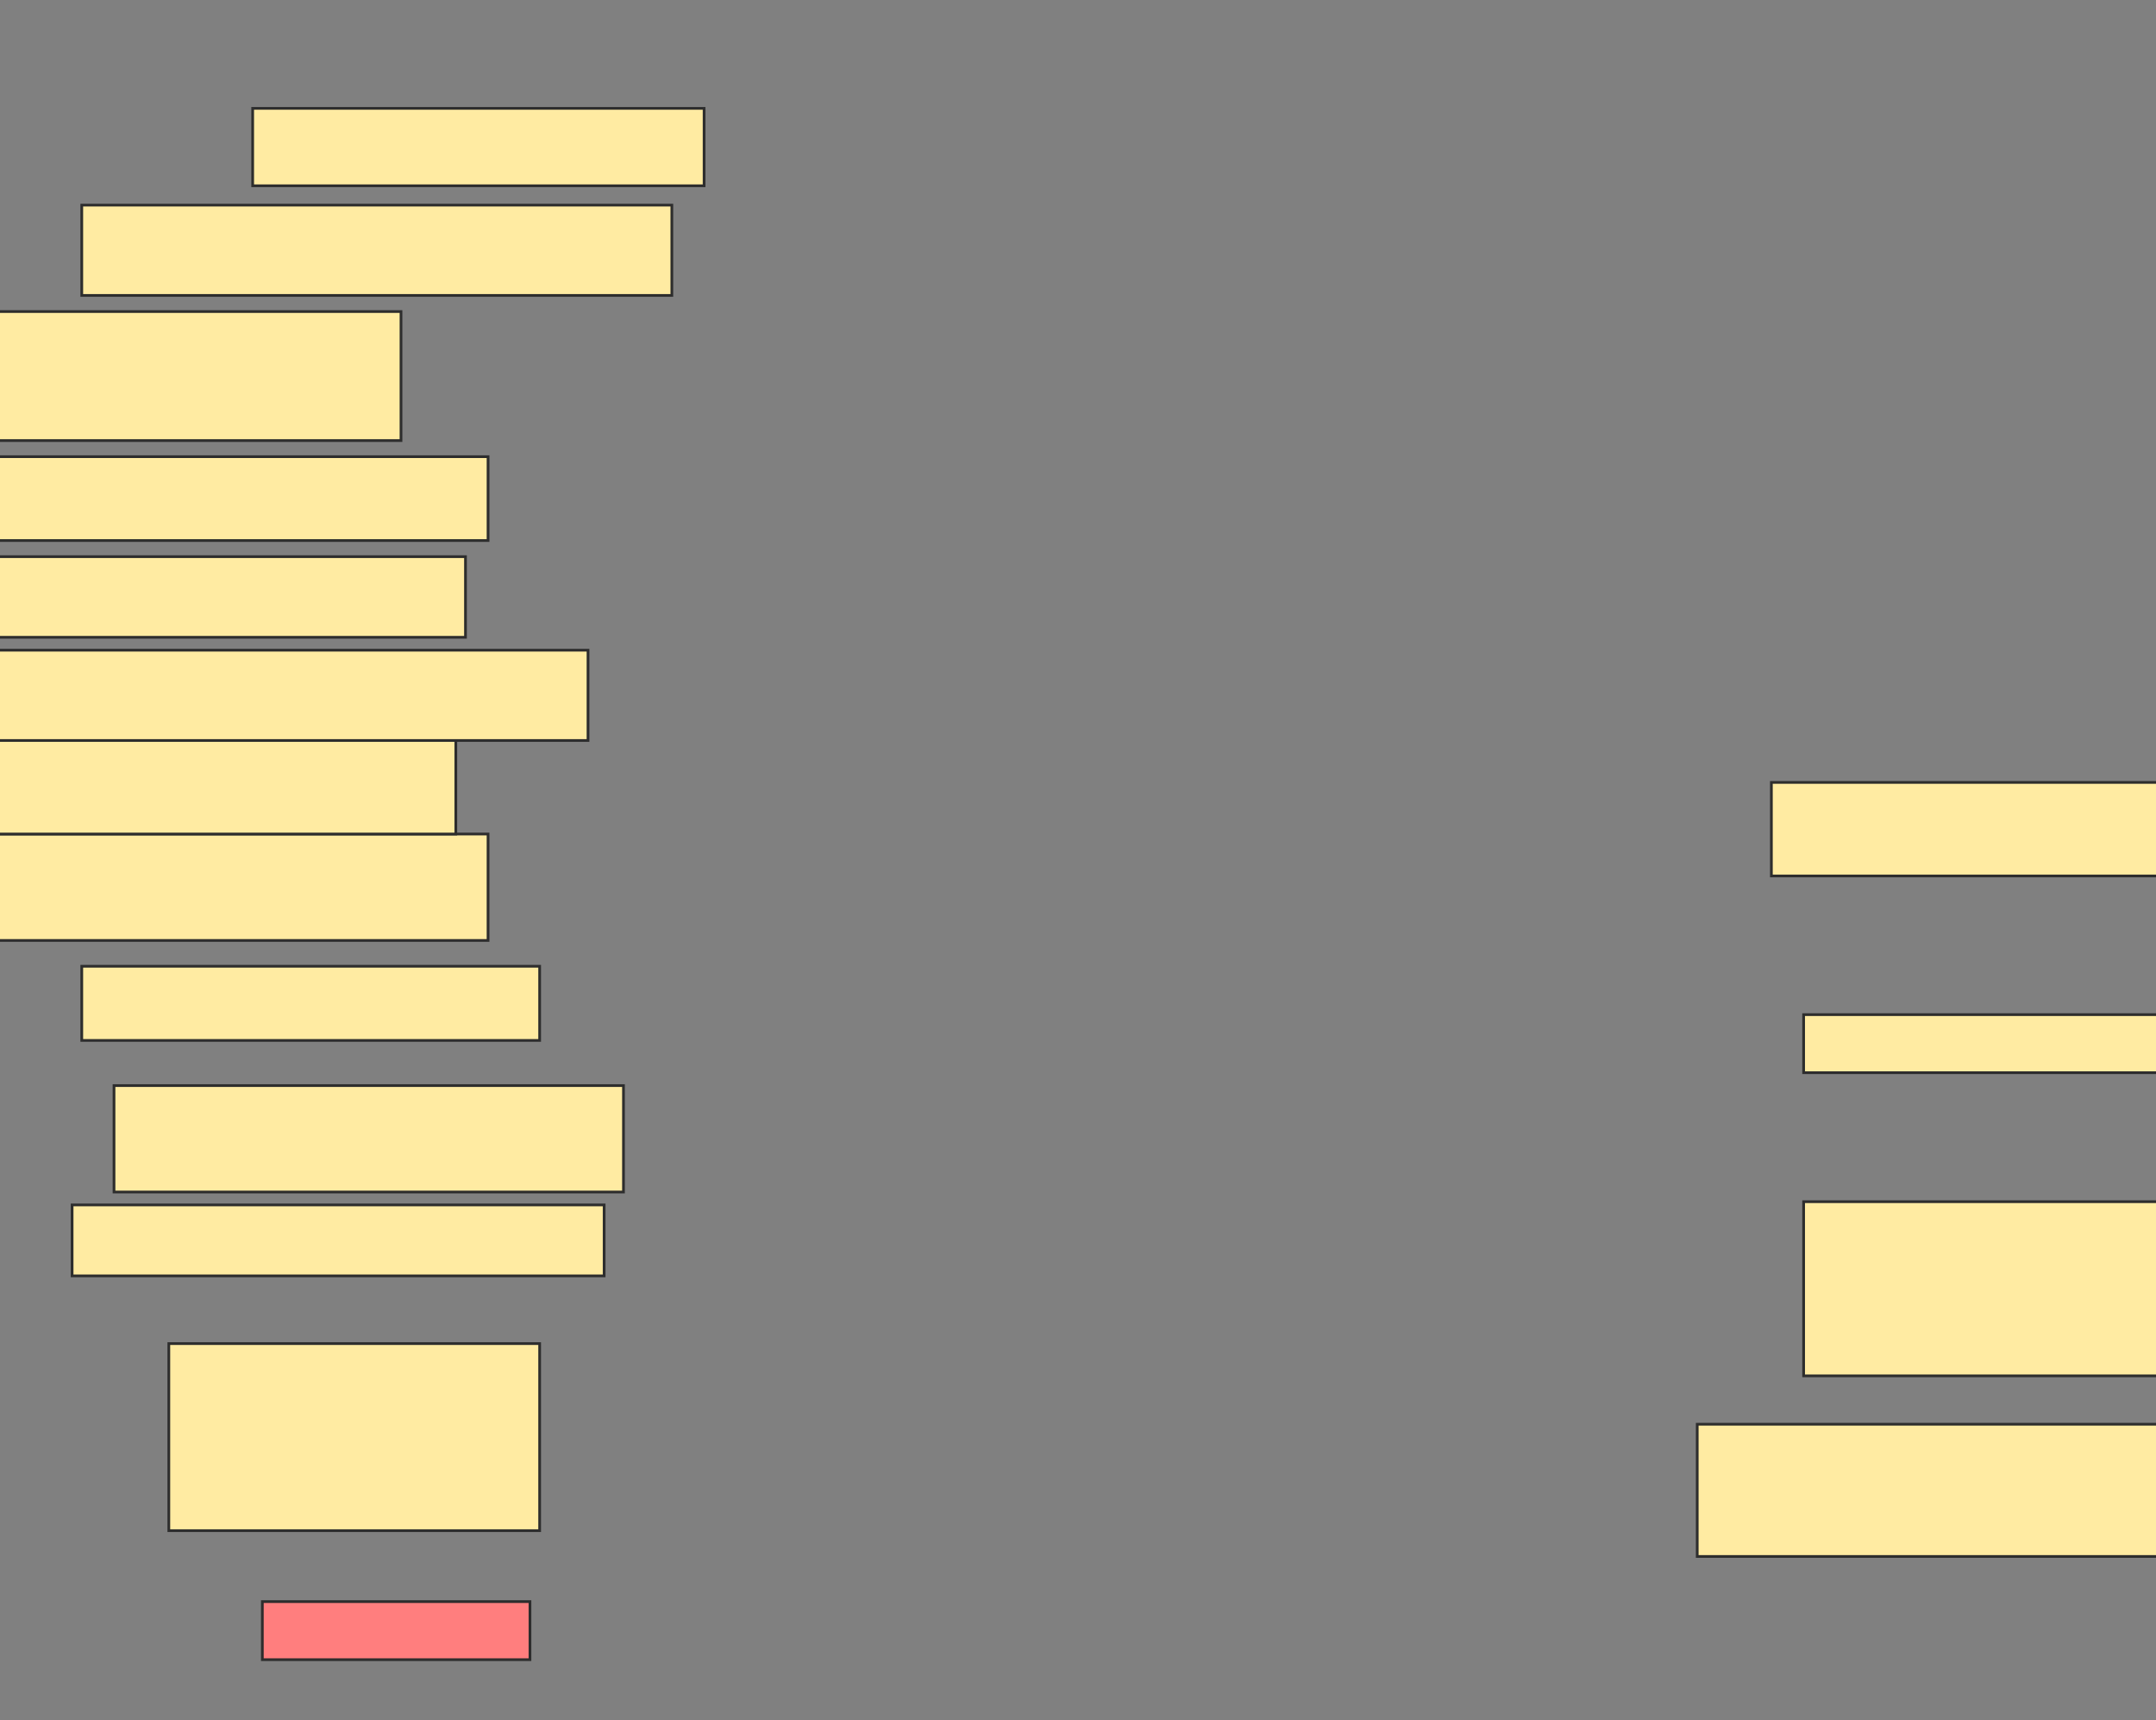 <svg xmlns="http://www.w3.org/2000/svg" width="796" height="635">
 <rect width="100%" height="100%" fill="#808080" stroke="none"/>
 <!-- Created with Image Occlusion Enhanced -->
 <g>
  <title>Labels</title>
 </g>
 <g>
  <title>Masks</title>
  <rect id="85bbedd678874894a22d8720d2015209-ao-1" height="34.524" width="195.238" y="288.809" x="654" stroke="#2D2D2D" fill="#FFEBA2"/>
  <rect id="85bbedd678874894a22d8720d2015209-ao-2" height="21.429" width="201.19" y="374.524" x="665.905" stroke="#2D2D2D" fill="#FFEBA2"/>
  <rect id="85bbedd678874894a22d8720d2015209-ao-3" height="64.286" width="158.333" y="443.571" x="665.905" stroke="#2D2D2D" fill="#FFEBA2"/>
  <rect id="85bbedd678874894a22d8720d2015209-ao-4" height="48.81" width="257.143" y="525.714" x="626.619" stroke="#2D2D2D" fill="#FFEBA2"/>
  <rect id="85bbedd678874894a22d8720d2015209-ao-5" height="21.429" width="98.81" y="591.19" x="96.857" stroke="#2D2D2D" fill="#FF7E7E" class="qshape"/>
  <rect id="85bbedd678874894a22d8720d2015209-ao-6" height="69.048" width="136.905" y="495.952" x="62.333" stroke="#2D2D2D" fill="#FFEBA2"/>
  <rect id="85bbedd678874894a22d8720d2015209-ao-7" height="26.19" width="196.429" y="444.762" x="26.619" stroke="#2D2D2D" fill="#FFEBA2"/>
  <rect id="85bbedd678874894a22d8720d2015209-ao-8" height="39.286" width="188.095" y="400.714" x="42.095" stroke="#2D2D2D" fill="#FFEBA2"/>
  <rect id="85bbedd678874894a22d8720d2015209-ao-9" height="27.381" width="169.048" y="356.667" x="30.19" stroke="#2D2D2D" fill="#FFEBA2"/>
  <rect id="85bbedd678874894a22d8720d2015209-ao-10" height="39.286" width="180.952" y="307.857" x="-0.762" stroke="#2D2D2D" fill="#FFEBA2"/>
  <rect id="85bbedd678874894a22d8720d2015209-ao-11" height="35.714" width="182.143" y="272.143" x="-13.857" stroke="#2D2D2D" fill="#FFEBA2"/>
  <rect id="85bbedd678874894a22d8720d2015209-ao-12" height="33.333" width="219.048" y="240" x="-1.952" stroke="#2D2D2D" fill="#FFEBA2"/>
  <rect id="85bbedd678874894a22d8720d2015209-ao-13" height="29.762" width="189.286" y="205.476" x="-17.429" stroke="#2D2D2D" fill="#FFEBA2"/>
  <rect id="85bbedd678874894a22d8720d2015209-ao-14" height="30.952" width="185.714" y="168.571" x="-5.524" stroke="#2D2D2D" fill="#FFEBA2"/>
  <rect id="85bbedd678874894a22d8720d2015209-ao-15" height="47.619" width="170.238" y="115" x="-22.19" stroke="#2D2D2D" fill="#FFEBA2"/>
  <rect id="85bbedd678874894a22d8720d2015209-ao-16" height="33.333" width="217.857" y="75.714" x="30.19" stroke="#2D2D2D" fill="#FFEBA2"/>
  <rect id="85bbedd678874894a22d8720d2015209-ao-17" height="28.571" width="166.667" y="40" x="93.286" stroke="#2D2D2D" fill="#FFEBA2"/>
 </g>
</svg>